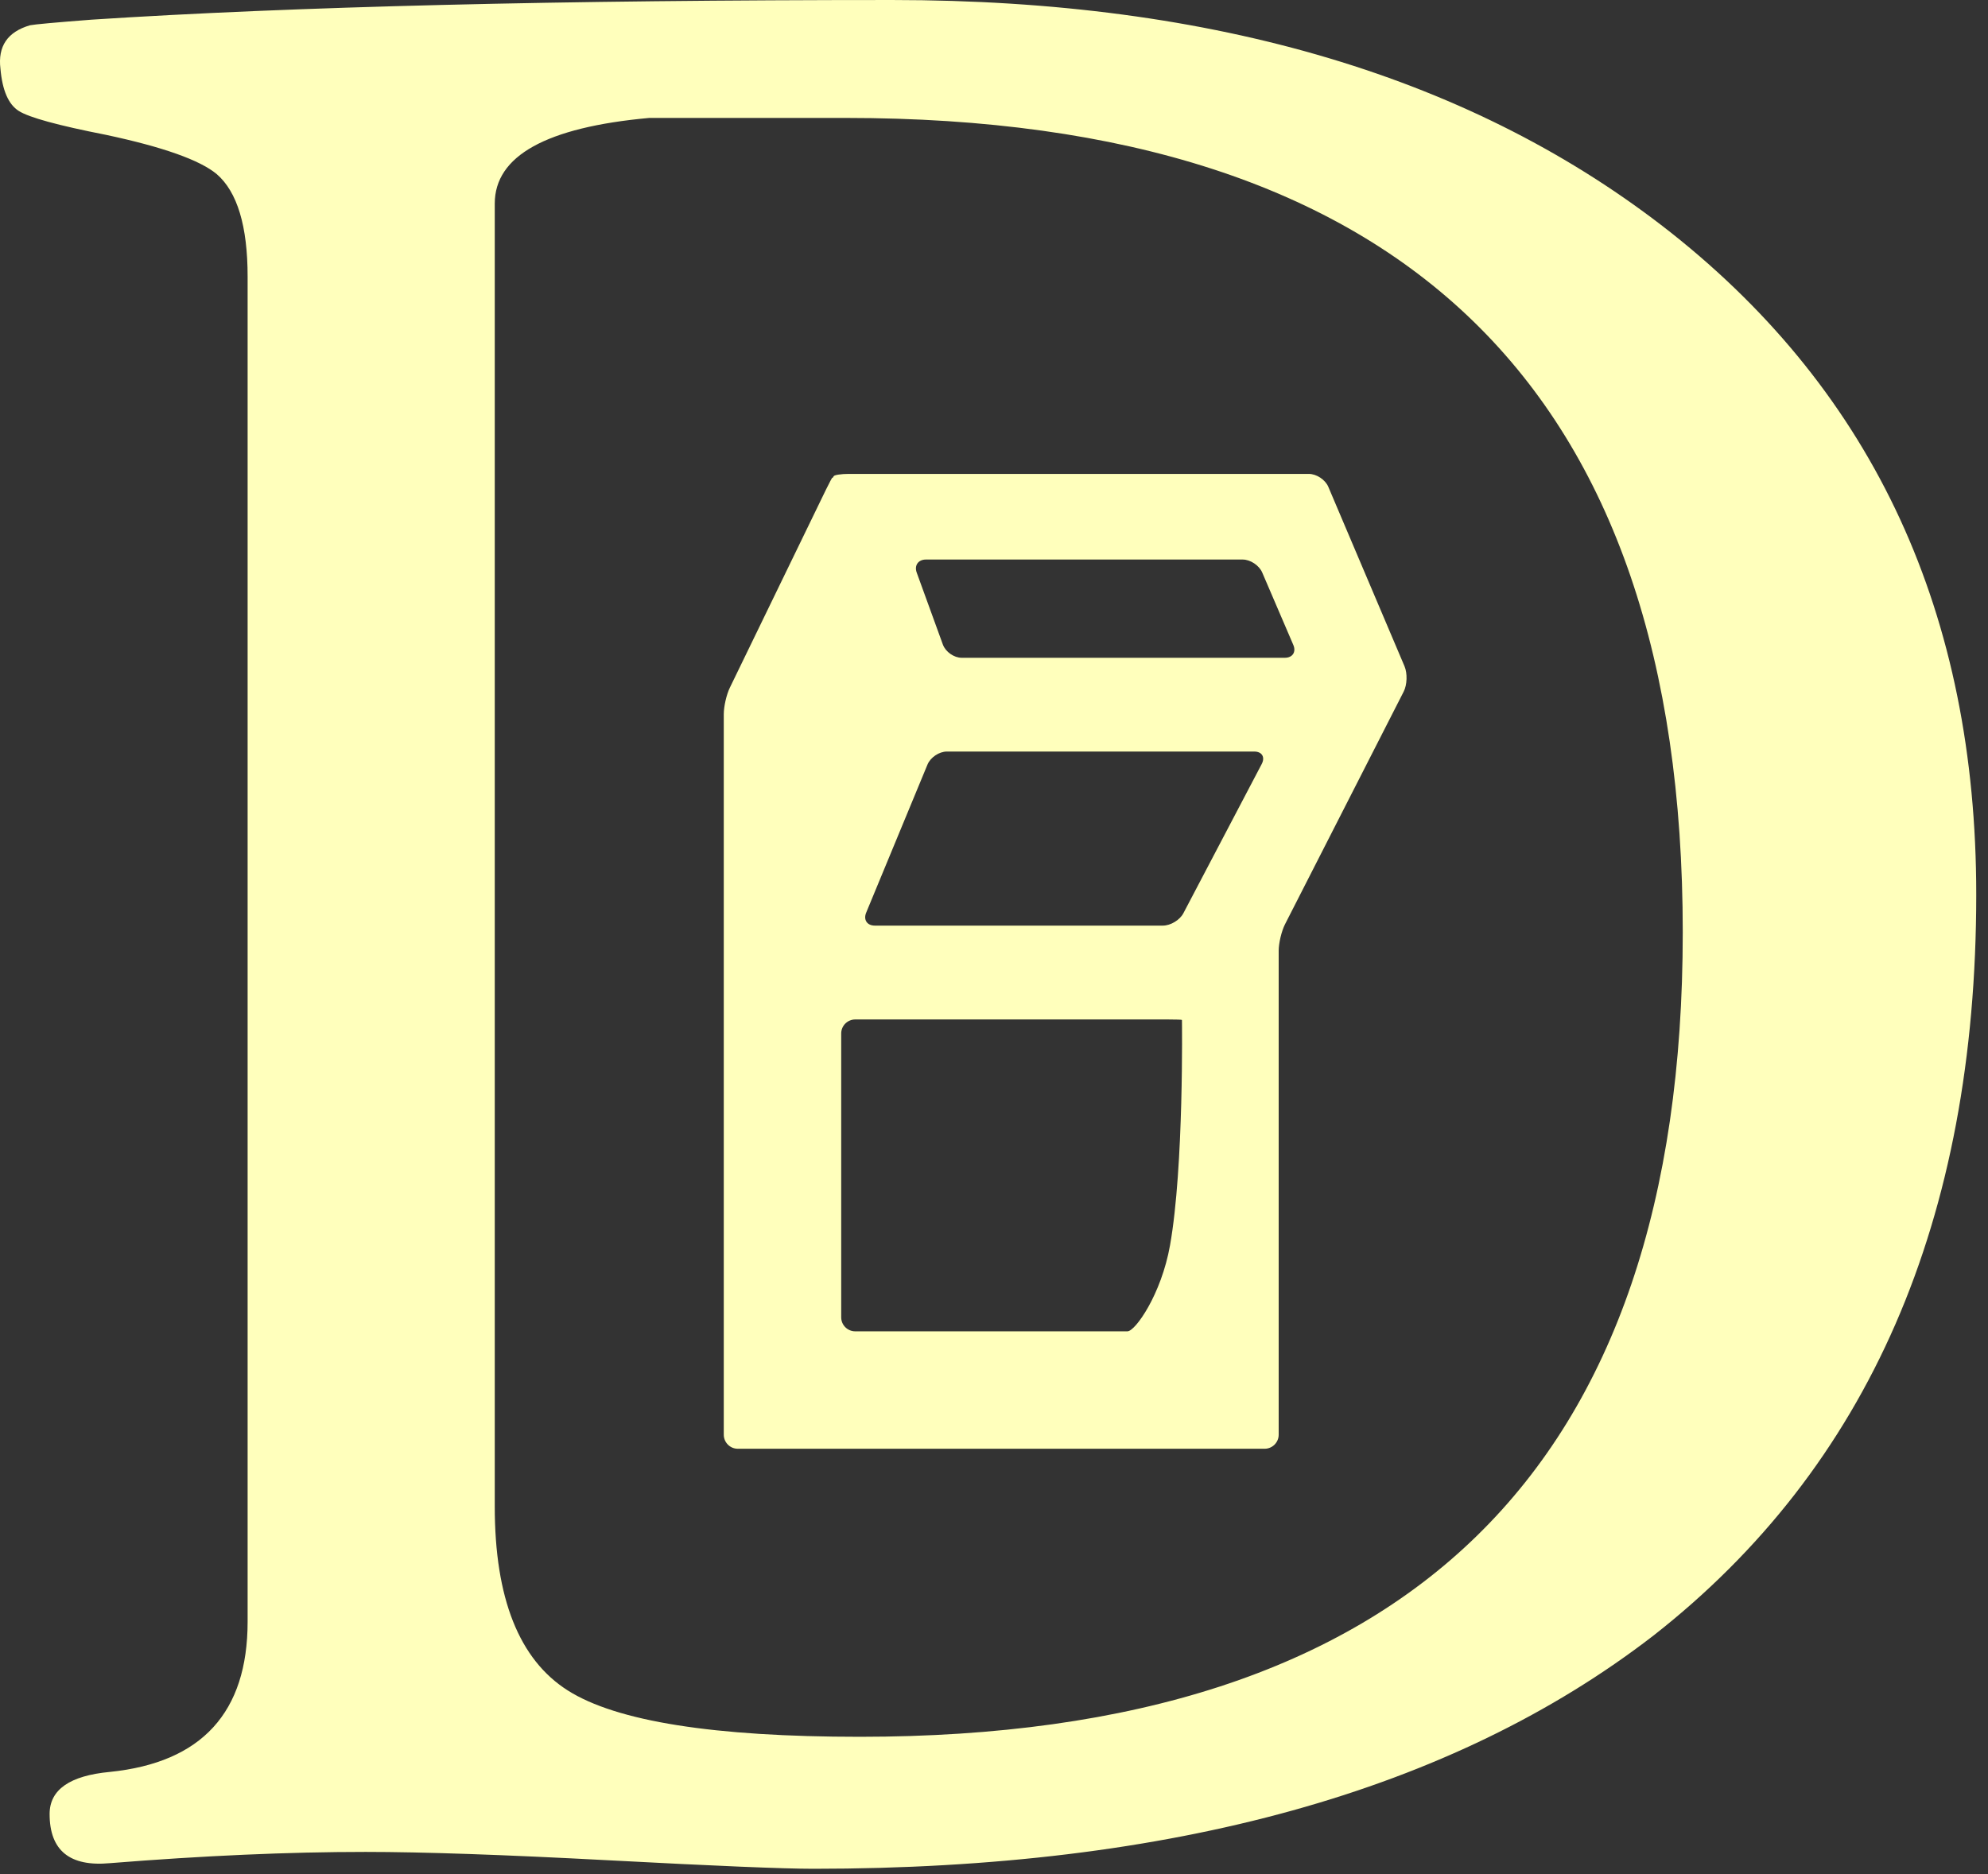 <?xml version="1.0" encoding="UTF-8" standalone="no"?><!DOCTYPE svg PUBLIC "-//W3C//DTD SVG 1.1//EN" "http://www.w3.org/Graphics/SVG/1.1/DTD/svg11.dtd"><svg width="100%" height="100%" viewBox="0 0 70 66" version="1.1" xmlns="http://www.w3.org/2000/svg" xmlns:xlink="http://www.w3.org/1999/xlink" xml:space="preserve" xmlns:serif="http://www.serif.com/" style="fill-rule:evenodd;clip-rule:evenodd;stroke-linejoin:round;stroke-miterlimit:1.414;"><rect x="0" y="0" width="70" height="66" fill="#333333" stroke="none"/><path d="M45.246,32.551c-0.122,0.242 -0.222,0.661 -0.222,0.932l0,17.043c0,0.271 -0.222,0.494 -0.494,0.494l-18.552,0c-0.271,0 -0.493,-0.222 -0.493,-0.494l0,-25.377c0,-0.271 0.096,-0.692 0.216,-0.936l3.385,-6.975c0.119,-0.243 0.219,-0.43 0.222,-0.415c0.004,0.016 0.025,-0.007 0.048,-0.053c0.023,-0.044 0.263,-0.081 0.534,-0.081l16.194,0c0.272,0 0.58,0.203 0.687,0.454l2.684,6.321c0.106,0.251 0.093,0.653 -0.03,0.893l-4.179,8.194Zm-11.906,-6.084c-0.271,0 -0.577,0.205 -0.682,0.458l-2.159,5.216c-0.104,0.252 0.033,0.456 0.304,0.456l10.143,0c0.272,0 0.597,-0.196 0.723,-0.437l2.759,-5.256c0.125,-0.241 0.007,-0.437 -0.264,-0.437l-10.824,0l0,0Zm6.361,20.417c0.271,0 1.188,-1.29 1.497,-3.028c0.493,-2.774 0.42,-7.927 0.42,-7.937c0,-0.01 -0.221,-0.017 -0.492,-0.017l-11.012,0c-0.272,0 -0.494,0.221 -0.494,0.492l0,9.998c0,0.272 0.222,0.493 0.494,0.493l9.587,0l0,-0.001Zm-7.098,-27.179c-0.272,0 -0.418,0.209 -0.323,0.464l0.92,2.531c0.095,0.257 0.391,0.465 0.663,0.465l11.378,0c0.271,0 0.406,-0.204 0.298,-0.453l-1.096,-2.553c-0.108,-0.249 -0.416,-0.454 -0.688,-0.454l-11.152,0Z" style="fill:#ffffbc;fill-rule:nonzero;"/><path d="M69.586,31.497c0,11.471 -3.791,20.173 -11.372,26.107c-7.088,5.472 -16.944,8.208 -29.569,8.208c-1.055,0 -3.444,-0.099 -7.169,-0.297c-3.725,-0.198 -6.593,-0.297 -8.604,-0.297c-2.703,0 -5.702,0.132 -8.999,0.396c-1.417,0.132 -2.126,-0.445 -2.126,-1.731c0,-0.857 0.709,-1.351 2.126,-1.483c3.231,-0.33 4.846,-2.093 4.846,-5.291l0,-47.368c0,-1.78 -0.363,-2.983 -1.088,-3.61c-0.593,-0.494 -1.895,-0.956 -3.906,-1.384c-1.681,-0.33 -2.703,-0.61 -3.066,-0.841c-0.362,-0.231 -0.577,-0.725 -0.643,-1.483c-0.098,-0.791 0.248,-1.302 1.039,-1.533c0.165,-0.033 0.89,-0.099 2.175,-0.198c7.088,-0.461 16.482,-0.692 28.184,-0.692c11.373,0 20.52,2.736 27.442,8.208c7.153,5.67 10.73,13.433 10.73,23.289Zm-10.334,1.335c0,-19.119 -9.823,-28.679 -29.469,-28.679c-4.615,0 -6.923,0 -6.923,0c-3.626,0.33 -5.439,1.335 -5.439,3.017l0,45.885c0,3.23 0.857,5.389 2.571,6.477c1.714,1.088 5.143,1.632 10.285,1.632c19.317,0 28.975,-9.444 28.975,-28.332Z" style="fill:#ffffbc;fill-rule:nonzero;"/></svg>